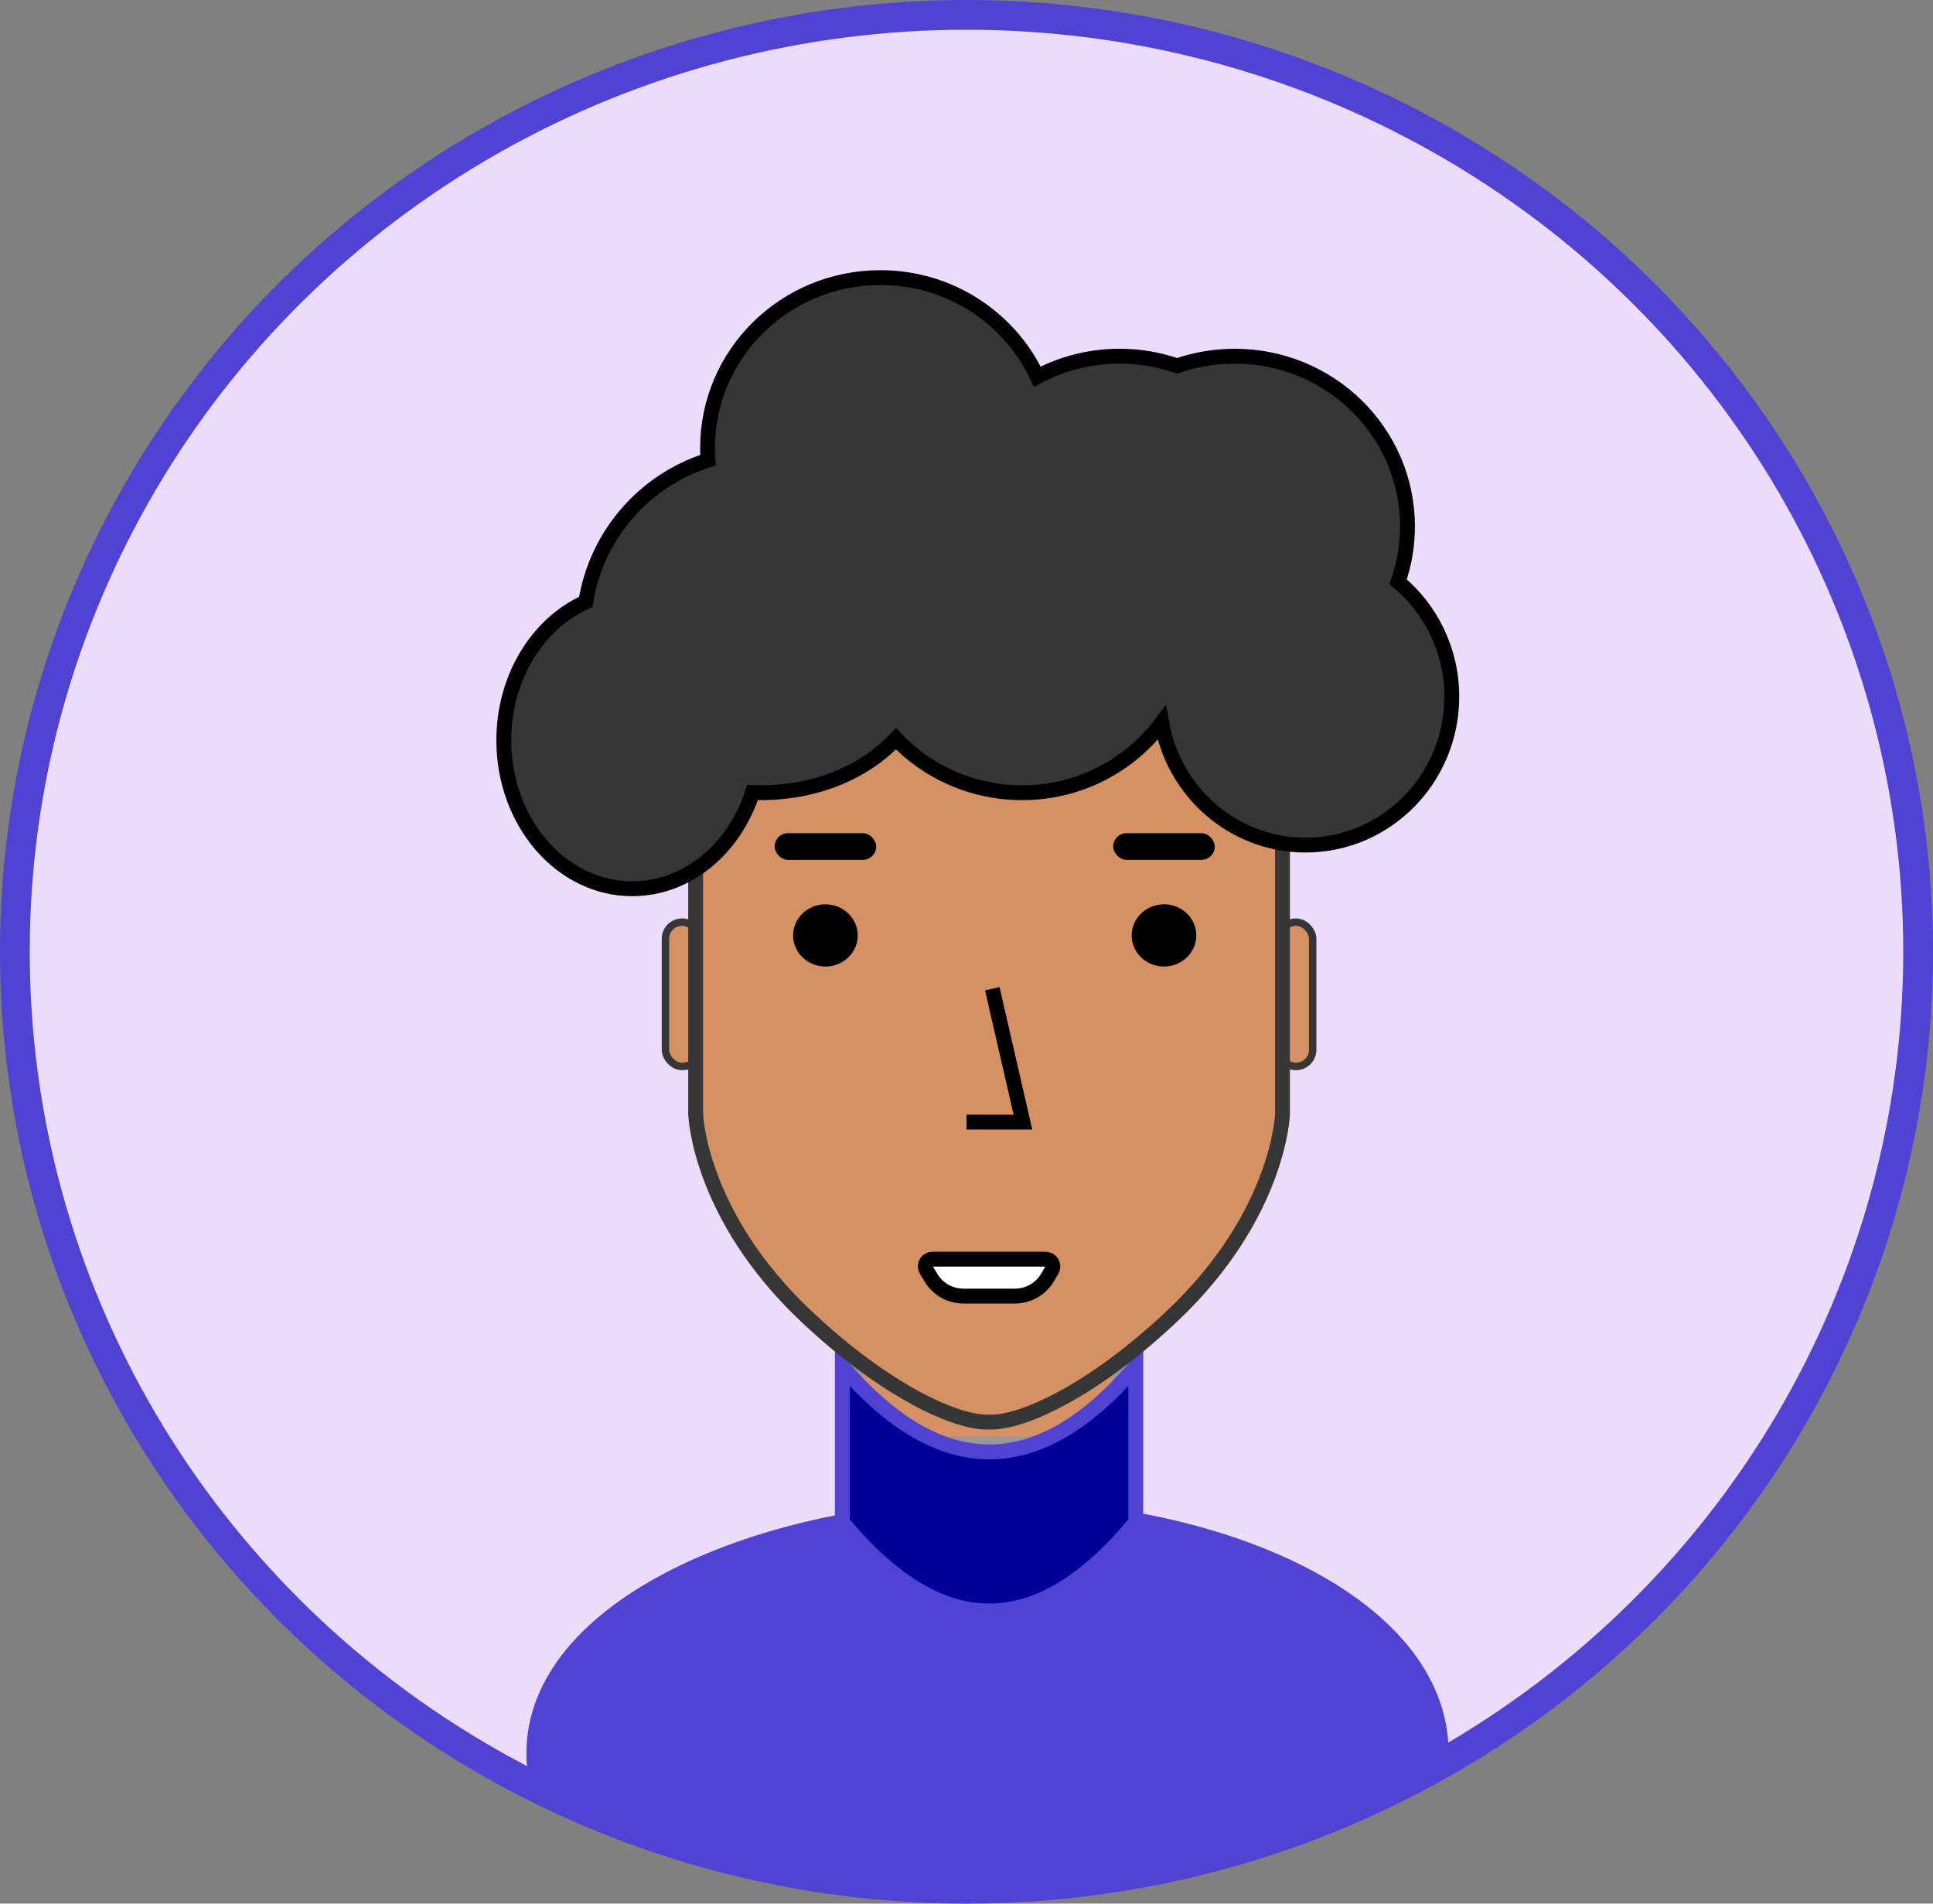 <?xml version="1.0" encoding="UTF-8"?>
<svg width="130px" height="128px" viewBox="0 0 130 128" version="1.1" xmlns="http://www.w3.org/2000/svg" xmlns:xlink="http://www.w3.org/1999/xlink">
    <rect x="0" y="0" width="130" height="128" fill="#808080" stroke="none"/>
    <!-- Generator: Sketch 52.6 (67491) - http://www.bohemiancoding.com/sketch -->
    <title>headshotmap</title>
    <desc>Created with Sketch.</desc>
    <g id="Page-1" stroke="none" stroke-width="1" fill="none" fill-rule="evenodd">
        <g id="headshotmap" transform="translate(1, 1)">
            <ellipse id="background" stroke="#5042D3" stroke-width="2" fill="#EDDBFB" cx="64" cy="63" rx="64" ry="63"></ellipse>
            <rect id="Rectangle" stroke="#373636" stroke-width="0.5" fill="#D59164" x="43.754" y="61.006" width="2.265" height="9.701" rx="1.115"></rect>
            <path d="M34.641,119.238 C34.482,118.466 34.4,117.691 34.4,116.917 C34.4,106.49 50.309,99.851 65.87,99.851 C81.43,99.851 96.43,106.49 96.43,116.917 C96.43,117.161 96.421,117.406 96.402,117.65 C86.829,122.966 75.775,126 64,126 C53.453,126 43.484,123.566 34.641,119.238 L34.641,119.238 Z" id="Combined-Shape" fill="#5042D3"></path>
            <rect id="Rectangle" stroke="#979797" fill="#D59164" x="56.436" y="88.132" width="17.923" height="7.966"></rect>
            <path d="M55.651,90.885 L55.651,101.347 C58.956,105.33 62.251,107.322 65.536,107.322 C68.821,107.322 72.104,105.33 75.385,101.347 L75.385,90.885 C72.112,94.713 68.829,96.627 65.536,96.627 C62.243,96.627 58.948,94.713 55.651,90.885 Z" id="Path-3" stroke="#5042D3" fill="#000099"></path>
            <rect id="Rectangle-Copy" stroke="#373636" stroke-width="0.5" fill="#D59164" x="85.016" y="61.006" width="2.265" height="9.701" rx="1.115"></rect>
            <path d="M66.714,45.31 L85.252,45.31 C85.252,64.368 85.252,73.897 85.252,73.897 C85.252,73.897 85.065,80.656 77.829,87.494 C72.489,92.54 67.674,94.718 65.518,94.617 C63.362,94.718 58.547,92.54 53.207,87.494 C45.971,80.656 45.784,73.897 45.784,73.897 C45.784,73.897 45.784,64.368 45.784,45.31 L66.714,45.31 Z" id="Combined-Shape" stroke="#373636" fill="#D59164"></path>
            <g id="Group-2" transform="translate(51.097, 55.023)" fill="#000000">
                <rect id="Rectangle" x="0" y="0" width="6.831" height="1.793" rx="0.897"></rect>
                <ellipse id="Oval" cx="3.415" cy="6.874" rx="2.173" ry="2.092"></ellipse>
            </g>
            <g id="Group-2" transform="translate(73.867, 55.023)" fill="#000000">
                <rect id="Rectangle" x="0" y="0" width="6.831" height="1.793" rx="0.897"></rect>
                <ellipse id="Oval" cx="3.415" cy="6.874" rx="2.173" ry="2.092"></ellipse>
            </g>
            <polyline id="Path-2" stroke="#000000" points="65.735 65.483 67.795 74.448 64 74.448"></polyline>
            <path d="M61.718,83.667 C61.629,83.667 61.543,83.69 61.467,83.735 C61.235,83.871 61.159,84.167 61.297,84.396 L61.622,84.931 C62.08,85.687 62.909,86.149 63.803,86.149 L67.249,86.149 C68.154,86.149 68.99,85.676 69.445,84.905 L69.74,84.406 C69.784,84.331 69.808,84.245 69.808,84.159 C69.808,83.887 69.584,83.667 69.308,83.667 L61.718,83.667 Z" id="Rectangle" stroke="#000000" fill="#FFFFFF"></path>
            <path d="M59.256,48.677 C57.07,50.98 53.807,52.301 50.161,52.301 C49.977,52.301 49.793,52.298 49.611,52.291 C48.381,56.07 45.223,58.759 41.521,58.759 C36.75,58.759 32.882,54.291 32.882,48.779 C32.882,44.541 35.169,40.92 38.395,39.473 C39.115,34.954 42.352,31.279 46.616,29.946 C46.596,29.671 46.586,29.394 46.586,29.114 C46.586,22.792 51.788,17.667 58.205,17.667 C62.887,17.667 66.923,20.396 68.762,24.327 C70.407,23.449 72.29,22.95 74.292,22.95 C75.65,22.95 76.954,23.179 78.165,23.601 C79.377,23.179 80.68,22.95 82.038,22.95 C88.455,22.95 93.657,28.075 93.657,34.397 C93.657,35.7 93.436,36.952 93.029,38.119 C95.231,39.949 96.636,42.73 96.636,45.844 C96.636,51.356 92.235,55.823 86.805,55.823 C81.966,55.823 77.943,52.275 77.126,47.601 C75.012,50.45 71.595,52.301 67.738,52.301 C64.392,52.301 61.376,50.908 59.256,48.677 Z" id="Combined-Shape" stroke="#000000" fill="#373636"></path>
        </g>
    </g>
</svg>